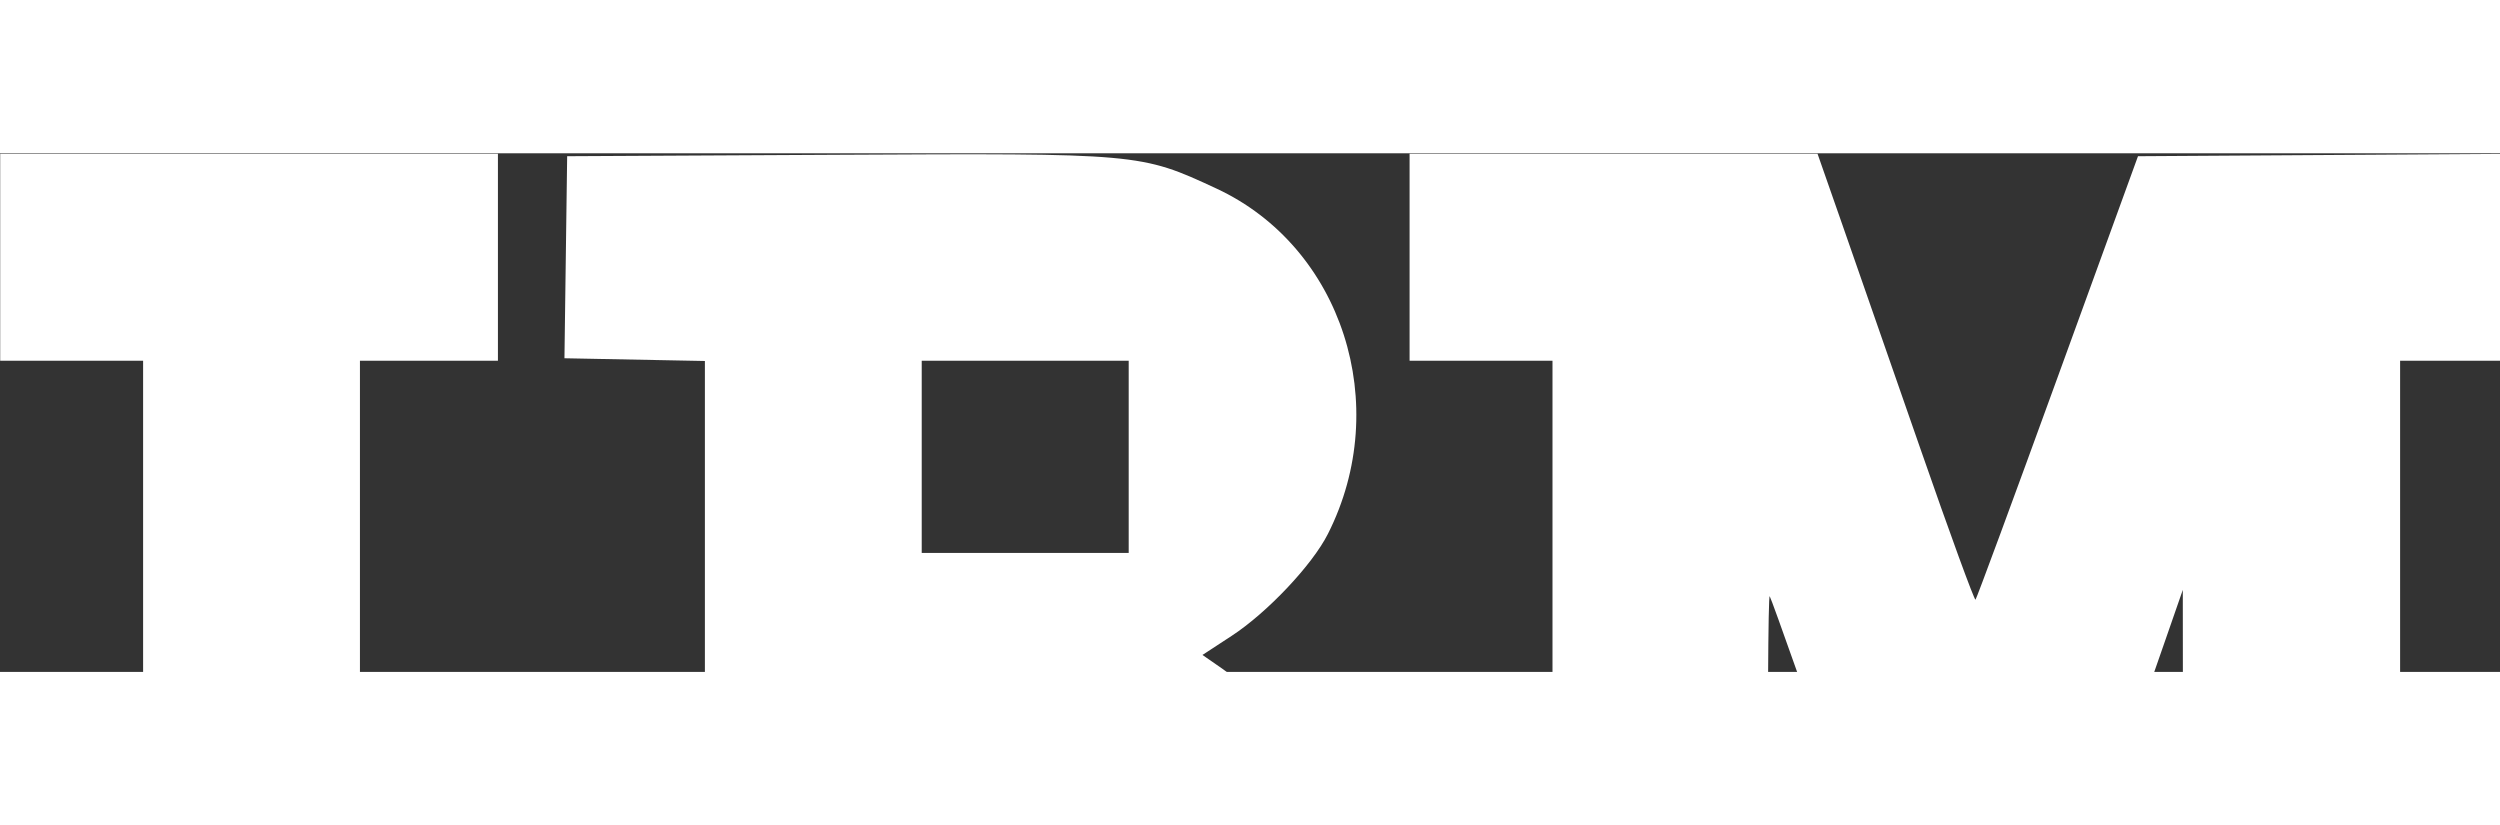 <?xml version="1.0" encoding="UTF-8" standalone="no"?>
<!DOCTYPE svg PUBLIC "-//W3C//DTD SVG 1.1//EN" "http://www.w3.org/Graphics/SVG/1.1/DTD/svg11.dtd">
<svg
    xmlns:svg="http://www.w3.org/2000/svg"
    xmlns="http://www.w3.org/2000/svg"
    version="1.0"
    width="1024"
    height="338"
    viewBox="0 0 650 134.84"
    id="svg3803">
  <rect x="0" y="0" width="650" height="134.84" fill="#333333" stroke="none"/>
  <defs id="defs3807" />
  <path
      d="m 0.052,235.871 0,-26.907 18.578,0 18.578,0 0,-77.516 0,-77.516 -18.578,0 -18.578,0 0,-26.907 0,-26.907 64.704,0 64.704,0 0,26.907 0,26.907 -17.938,0 -17.938,0 0,77.516 0,77.516 17.938,0 17.938,0 0,26.907 0,26.907 -64.704,0 -64.704,0 0,-26.907 z M 146.688,261.139 c -0.346,-0.902 -0.472,-12.865 -0.28,-26.586 l 0.349,-24.947 18.258,-0.355 18.258,-0.355 0,-77.446 0,-77.446 -18.258,-0.355 -18.258,-0.355 0.352,-26.266 0.352,-26.266 70.117,-0.372 c 78.738,-0.418 78.955,-0.399 98.68,8.771 32.699,15.201 45.961,56.303 28.985,89.828 -4.093,8.084 -15.762,20.438 -25.011,26.482 l -7.594,4.962 5.192,3.598 c 7.079,4.905 19.798,18.708 25.806,28.004 20.672,31.983 7.022,75.839 -29.314,94.184 -12.341,6.231 -16.543,6.523 -94.253,6.543 -57.927,0.015 -72.88,-0.315 -73.381,-1.62 z m 146.773,-77.158 0,-24.985 -26.907,0 -26.907,0 0,24.985 0,24.985 26.907,0 26.907,0 0,-24.985 z m 0,-105.064 0,-24.985 -26.907,0 -26.907,0 0,24.985 0,24.985 26.907,0 26.907,0 0,-24.985 z m 73.032,156.955 0,-26.907 18.578,0 18.578,0 0,-77.516 0,-77.516 -18.578,0 -18.578,0 0,-26.907 0,-26.907 53.033,0 53.033,0 6.387,18.258 c 3.513,10.042 12.64,36.244 20.283,58.227 7.643,21.983 14.125,39.741 14.404,39.462 0.279,-0.279 9.899,-26.337 21.377,-57.907 l 20.869,-57.399 52.653,-0.335 52.653,-0.335 0,26.921 0,26.921 -18.578,0 -18.578,0 0,77.516 0,77.516 18.578,0 18.578,0 0,26.907 0,26.907 -46.766,0 -46.766,0 -0.061,-74.634 -0.061,-74.634 -4.454,12.813 c -36.01,103.579 -47.698,135.853 -49.317,136.164 -1.363,0.263 -8.496,-18.769 -27.368,-73.03 -14.038,-40.362 -25.857,-73.789 -26.265,-74.282 -0.408,-0.494 -0.588,32.515 -0.4,73.352 l 0.341,74.25 -46.786,0 -46.786,0 0,-26.907 z"
      id="path3851"
      style="fill:#ffffff;fill-opacity:1;"
  />
</svg>
